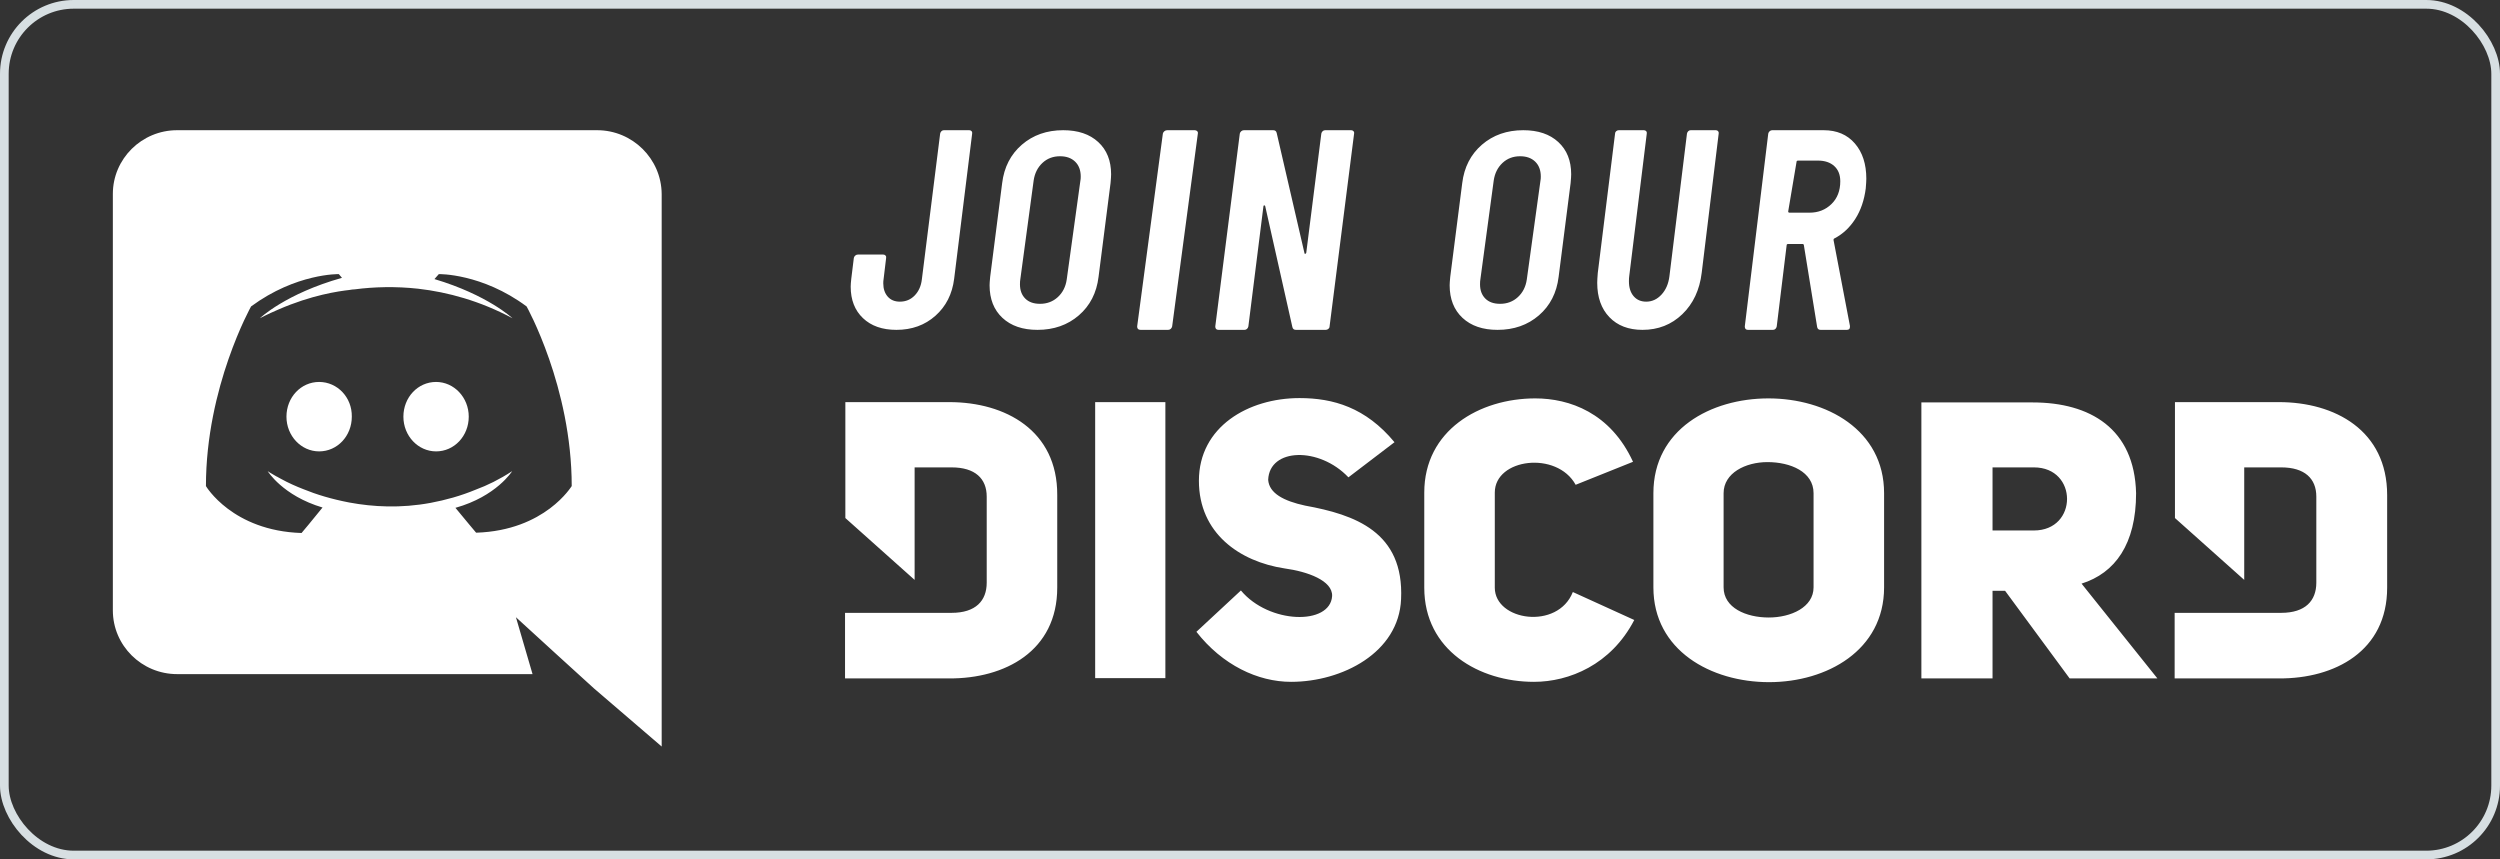<?xml version="1.0" encoding="UTF-8"?>
<svg width="288px" height="99px" viewBox="0 0 288 99" version="1.1" xmlns="http://www.w3.org/2000/svg" xmlns:xlink="http://www.w3.org/1999/xlink">
    <rect x="0" y="0" width="288" height="99" fill="#333333" stroke="none"/>
    <!-- Generator: Sketch 52.6 (67491) - http://www.bohemiancoding.com/sketch -->
    <title>Atoms/Server/Discord</title>
    <desc>Created with Sketch.</desc>
    <g id="Atoms/Server/Discord" stroke="none" stroke-width="1" fill="none" fill-rule="evenodd">
        <rect id="Rectangle" stroke="#D7DFE2" fill-rule="nonzero" x="0.5" y="0.5" width="287" height="98" rx="8"></rect>
        <g id="Discord-Logo+Wordmark-White" transform="translate(13, 15)" fill="#FFFFFF" fill-rule="nonzero">
            <path d="M37.236,29 C35.132,29 33.471,30.782 33.471,33 C33.471,35.218 35.169,37 37.236,37 C39.339,37 41,35.218 41,33 C41,30.782 39.302,29 37.236,29 Z M23.764,29 C21.661,29 20,30.782 20,33 C20,35.218 21.698,37 23.764,37 C25.868,37 27.529,35.218 27.529,33 C27.566,30.782 25.868,29 23.764,29 Z" id="Shape"></path>
            <path d="M55.787,0 L7.402,0 C3.322,0 0,3.294 0,7.34 L0,55.318 C0,59.364 3.322,62.658 7.402,62.658 L48.349,62.658 L46.435,56.105 L51.057,60.33 L55.426,64.305 L63.225,71 L63.225,7.34 C63.189,3.294 59.867,0 55.787,0 Z M41.849,46.367 C41.849,46.367 40.549,44.827 39.466,43.502 C44.196,42.178 46.002,39.277 46.002,39.277 C44.521,40.244 43.113,40.924 41.849,41.39 C40.044,42.142 38.311,42.607 36.614,42.929 C33.147,43.574 29.97,43.395 27.262,42.894 C25.203,42.5 23.434,41.963 21.954,41.354 C21.123,41.032 20.221,40.638 19.318,40.137 C19.209,40.065 19.101,40.029 18.993,39.958 C18.921,39.922 18.885,39.886 18.848,39.886 C18.198,39.528 17.837,39.277 17.837,39.277 C17.837,39.277 19.571,42.106 24.156,43.466 C23.073,44.827 21.737,46.402 21.737,46.402 C13.757,46.152 10.724,40.996 10.724,40.996 C10.724,29.574 15.924,20.301 15.924,20.301 C21.123,16.47 26.034,16.577 26.034,16.577 L26.395,17.007 C19.896,18.833 16.935,21.662 16.935,21.662 C16.935,21.662 17.729,21.232 19.065,20.659 C22.929,18.976 25.998,18.547 27.262,18.403 C27.478,18.368 27.659,18.332 27.875,18.332 C30.078,18.045 32.569,17.974 35.169,18.26 C38.6,18.654 42.283,19.657 46.038,21.662 C46.038,21.662 43.185,18.976 37.047,17.15 L37.552,16.577 C37.552,16.577 42.499,16.47 47.663,20.301 C47.663,20.301 52.862,29.574 52.862,40.996 C52.862,40.96 49.829,46.116 41.849,46.367 Z M96.372,31.324 L84.385,31.324 L84.385,44.679 L92.364,51.804 L92.364,38.843 L96.625,38.843 C99.333,38.843 100.669,40.132 100.669,42.209 L100.669,52.127 C100.669,54.203 99.405,55.6 96.625,55.6 L84.348,55.6 L84.348,63.155 L96.336,63.154 C102.764,63.19 108.794,60.004 108.794,52.699 L108.794,42.03 C108.83,34.582 102.8,31.324 96.372,31.324 Z M159.2,52.699 L159.2,41.743 C159.2,37.805 166.35,36.91 168.516,40.848 L175.124,38.199 C172.524,32.542 167.794,30.895 163.858,30.895 C157.431,30.895 151.076,34.582 151.076,41.743 L151.076,52.699 C151.076,59.932 157.431,63.548 163.714,63.548 C167.758,63.548 172.596,61.579 175.268,56.423 L168.191,53.201 C166.458,57.605 159.2,56.531 159.2,52.699 Z M137.355,43.247 C134.864,42.71 133.203,41.815 133.094,40.275 C133.239,36.587 138.98,36.444 142.338,39.989 L147.646,35.943 C144.324,31.933 140.569,30.859 136.705,30.859 C130.819,30.859 125.114,34.153 125.114,40.383 C125.114,46.434 129.808,49.692 134.972,50.48 C137.608,50.838 140.533,51.876 140.46,53.666 C140.244,57.068 133.166,56.889 129.953,53.022 L124.826,57.784 C127.822,61.615 131.903,63.548 135.73,63.548 C141.616,63.548 148.151,60.183 148.404,54.024 C148.765,46.255 143.06,44.285 137.355,43.247 Z M113.163,63.119 L121.251,63.119 L121.251,31.324 L113.163,31.324 L113.163,63.119 Z M249.543,31.324 L237.555,31.324 L237.555,44.679 L245.535,51.804 L245.535,38.843 L249.795,38.843 C252.504,38.843 253.84,40.132 253.84,42.209 L253.84,52.127 C253.84,54.203 252.576,55.6 249.795,55.6 L237.519,55.6 L237.519,63.155 L249.543,63.154 C255.97,63.19 262,60.004 262,52.699 L262,42.03 C262,34.582 255.97,31.324 249.543,31.324 Z M190.723,30.895 C184.079,30.895 177.471,34.475 177.471,41.815 L177.471,52.664 C177.471,59.932 184.115,63.584 190.795,63.584 C197.439,63.584 204.047,59.932 204.047,52.664 L204.047,41.815 C204.047,34.511 197.367,30.895 190.723,30.895 Z M195.922,52.664 C195.922,54.955 193.322,56.137 190.759,56.137 C188.159,56.137 185.559,55.027 185.559,52.664 L185.559,41.815 C185.559,39.488 188.087,38.234 190.614,38.234 C193.25,38.234 195.922,39.344 195.922,41.815 L195.922,52.664 Z M233.077,41.815 C232.897,34.368 227.77,31.36 221.162,31.36 L208.343,31.36 L208.343,63.154 L216.54,63.154 L216.54,53.057 L217.984,53.057 L225.423,63.154 L235.533,63.154 L226.795,52.234 C230.658,51.017 233.077,47.687 233.077,41.815 Z M221.306,46.111 L216.54,46.111 L216.54,38.843 L221.306,38.843 C226.397,38.843 226.397,46.111 221.306,46.111 Z" id="Shape"></path>
        </g>
        <path d="M103.267,38 C101.643,38 100.359,37.551 99.416,36.652 C98.472,35.753 98,34.546 98,33.03 C98,32.813 98.022,32.51 98.066,32.12 L98.362,29.716 C98.384,29.608 98.439,29.516 98.527,29.44 C98.615,29.364 98.713,29.326 98.823,29.326 L101.753,29.326 C101.863,29.326 101.951,29.364 102.016,29.44 C102.082,29.516 102.104,29.608 102.082,29.716 L101.786,32.185 C101.764,32.293 101.753,32.445 101.753,32.64 C101.753,33.268 101.923,33.777 102.263,34.167 C102.604,34.556 103.07,34.751 103.663,34.751 C104.343,34.751 104.914,34.513 105.374,34.037 C105.835,33.56 106.11,32.943 106.198,32.185 L108.305,15.39 C108.326,15.282 108.376,15.19 108.453,15.114 C108.529,15.038 108.623,15 108.733,15 L111.663,15 C111.772,15 111.86,15.038 111.926,15.114 C111.992,15.19 112.014,15.282 111.992,15.39 L109.918,32.12 C109.698,33.874 108.979,35.293 107.761,36.376 C106.543,37.459 105.045,38 103.267,38 Z M119.519,38 C117.814,38 116.468,37.54 115.481,36.619 C114.494,35.698 114,34.445 114,32.86 C114,32.689 114.022,32.368 114.067,31.897 L115.447,21.103 C115.671,19.262 116.429,17.784 117.719,16.67 C119.009,15.557 120.596,15 122.481,15 C124.186,15 125.532,15.455 126.519,16.365 C127.506,17.275 128,18.512 128,20.075 C128,20.29 127.978,20.632 127.933,21.103 L126.553,31.897 C126.329,33.738 125.571,35.216 124.281,36.33 C122.991,37.443 121.404,38 119.519,38 Z M119.809,35 C120.615,35 121.299,34.742 121.861,34.226 C122.423,33.71 122.765,33.034 122.887,32.2 L124.463,20.8 C124.488,20.691 124.5,20.537 124.5,20.339 C124.5,19.614 124.286,19.043 123.859,18.626 C123.431,18.209 122.851,18 122.118,18 C121.312,18 120.634,18.258 120.084,18.774 C119.534,19.29 119.198,19.966 119.076,20.8 L117.537,32.2 C117.512,32.331 117.5,32.518 117.5,32.76 C117.5,33.441 117.702,33.984 118.105,34.391 C118.508,34.797 119.076,35 119.809,35 Z M131.392,38 C131.131,38 131,37.869 131,37.606 L133.961,15.394 C133.984,15.285 134.044,15.192 134.139,15.115 C134.234,15.038 134.341,15 134.46,15 L137.634,15 C137.753,15 137.848,15.038 137.92,15.115 C137.991,15.192 138.015,15.285 137.991,15.394 L135.031,37.606 C135.007,37.715 134.953,37.808 134.87,37.885 C134.787,37.962 134.686,38 134.567,38 L131.392,38 Z M152.215,15.394 C152.237,15.285 152.288,15.192 152.368,15.115 C152.447,15.038 152.544,15 152.657,15 L155.651,15 C155.765,15 155.855,15.038 155.923,15.115 C155.991,15.192 156.014,15.285 155.991,15.394 L153.167,37.606 C153.167,37.715 153.122,37.808 153.031,37.885 C152.941,37.962 152.839,38 152.725,38 L149.289,38 C149.062,38 148.926,37.89 148.88,37.671 L145.75,23.74 C145.727,23.674 145.688,23.647 145.631,23.658 C145.574,23.669 145.546,23.707 145.546,23.773 L143.811,37.606 C143.788,37.715 143.737,37.808 143.658,37.885 C143.578,37.962 143.482,38 143.368,38 L140.374,38 C140.125,38 140,37.869 140,37.606 L142.824,15.394 C142.847,15.285 142.903,15.192 142.994,15.115 C143.085,15.038 143.187,15 143.3,15 L146.669,15 C146.896,15 147.032,15.11 147.077,15.329 L150.275,29.161 C150.275,29.227 150.304,29.255 150.36,29.244 C150.417,29.233 150.457,29.194 150.48,29.129 L152.215,15.394 Z M172.519,38 C170.814,38 169.468,37.54 168.481,36.619 C167.494,35.698 167,34.445 167,32.86 C167,32.689 167.022,32.368 167.067,31.897 L168.447,21.103 C168.671,19.262 169.429,17.784 170.719,16.67 C172.009,15.557 173.596,15 175.481,15 C177.186,15 178.532,15.455 179.519,16.365 C180.506,17.275 181,18.512 181,20.075 C181,20.29 180.978,20.632 180.933,21.103 L179.553,31.897 C179.329,33.738 178.571,35.216 177.281,36.33 C175.991,37.443 174.404,38 172.519,38 Z M172.809,35 C173.615,35 174.299,34.742 174.861,34.226 C175.423,33.71 175.765,33.034 175.887,32.2 L177.463,20.8 C177.488,20.691 177.5,20.537 177.5,20.339 C177.5,19.614 177.286,19.043 176.859,18.626 C176.431,18.209 175.851,18 175.118,18 C174.312,18 173.634,18.258 173.084,18.774 C172.534,19.29 172.198,19.966 172.076,20.8 L170.537,32.2 C170.512,32.331 170.5,32.518 170.5,32.76 C170.5,33.441 170.702,33.984 171.105,34.391 C171.508,34.797 172.076,35 172.809,35 Z M189.218,38 C187.609,38 186.337,37.513 185.402,36.538 C184.467,35.564 184,34.242 184,32.575 C184,32.337 184.022,31.958 184.065,31.438 L186.055,15.39 C186.055,15.282 186.098,15.19 186.185,15.114 C186.272,15.038 186.37,15 186.479,15 L189.381,15 C189.49,15 189.577,15.038 189.642,15.114 C189.708,15.19 189.729,15.282 189.708,15.39 L187.685,31.828 C187.664,31.958 187.653,32.153 187.653,32.412 C187.653,33.127 187.832,33.696 188.191,34.118 C188.55,34.54 189.034,34.751 189.642,34.751 C190.316,34.751 190.904,34.481 191.404,33.939 C191.904,33.398 192.208,32.694 192.317,31.828 L194.339,15.39 C194.361,15.282 194.41,15.19 194.486,15.114 C194.562,15.038 194.654,15 194.763,15 L197.666,15 C197.774,15 197.861,15.038 197.927,15.114 C197.992,15.19 198.014,15.282 197.992,15.39 L196.035,31.438 C195.796,33.409 195.051,34.995 193.801,36.197 C192.551,37.399 191.023,38 189.218,38 Z M209.726,38 C209.509,38 209.378,37.89 209.335,37.671 L207.805,28.241 C207.805,28.22 207.794,28.192 207.772,28.159 C207.75,28.126 207.718,28.11 207.674,28.11 L205.981,28.11 C205.873,28.11 205.819,28.165 205.819,28.274 L204.679,37.606 C204.657,37.715 204.609,37.808 204.533,37.885 C204.457,37.962 204.364,38 204.256,38 L201.358,38 C201.119,38 201,37.869 201,37.606 L203.702,15.394 C203.724,15.285 203.778,15.192 203.865,15.115 C203.952,15.038 204.05,15 204.158,15 L210.084,15 C211.603,15 212.802,15.509 213.681,16.528 C214.56,17.546 215,18.899 215,20.586 C215,20.805 214.978,21.177 214.935,21.703 C214.761,23.061 214.36,24.233 213.73,25.219 C213.101,26.204 212.309,26.949 211.353,27.453 C211.267,27.475 211.223,27.54 211.223,27.65 L213.112,37.54 L213.112,37.671 C213.112,37.89 212.992,38 212.753,38 L209.726,38 Z M207.154,18.5 C207.026,18.5 206.962,18.548 206.962,18.644 L206,24.356 C206,24.452 206.051,24.5 206.154,24.5 L208.462,24.5 C209.462,24.5 210.301,24.17 210.981,23.51 C211.66,22.849 212,21.974 212,20.883 C212,20.136 211.769,19.553 211.308,19.132 C210.846,18.711 210.218,18.5 209.423,18.5 L207.154,18.5 Z" id="JOIN-OUR" fill="#FFFFFF"></path>
    </g>
</svg>